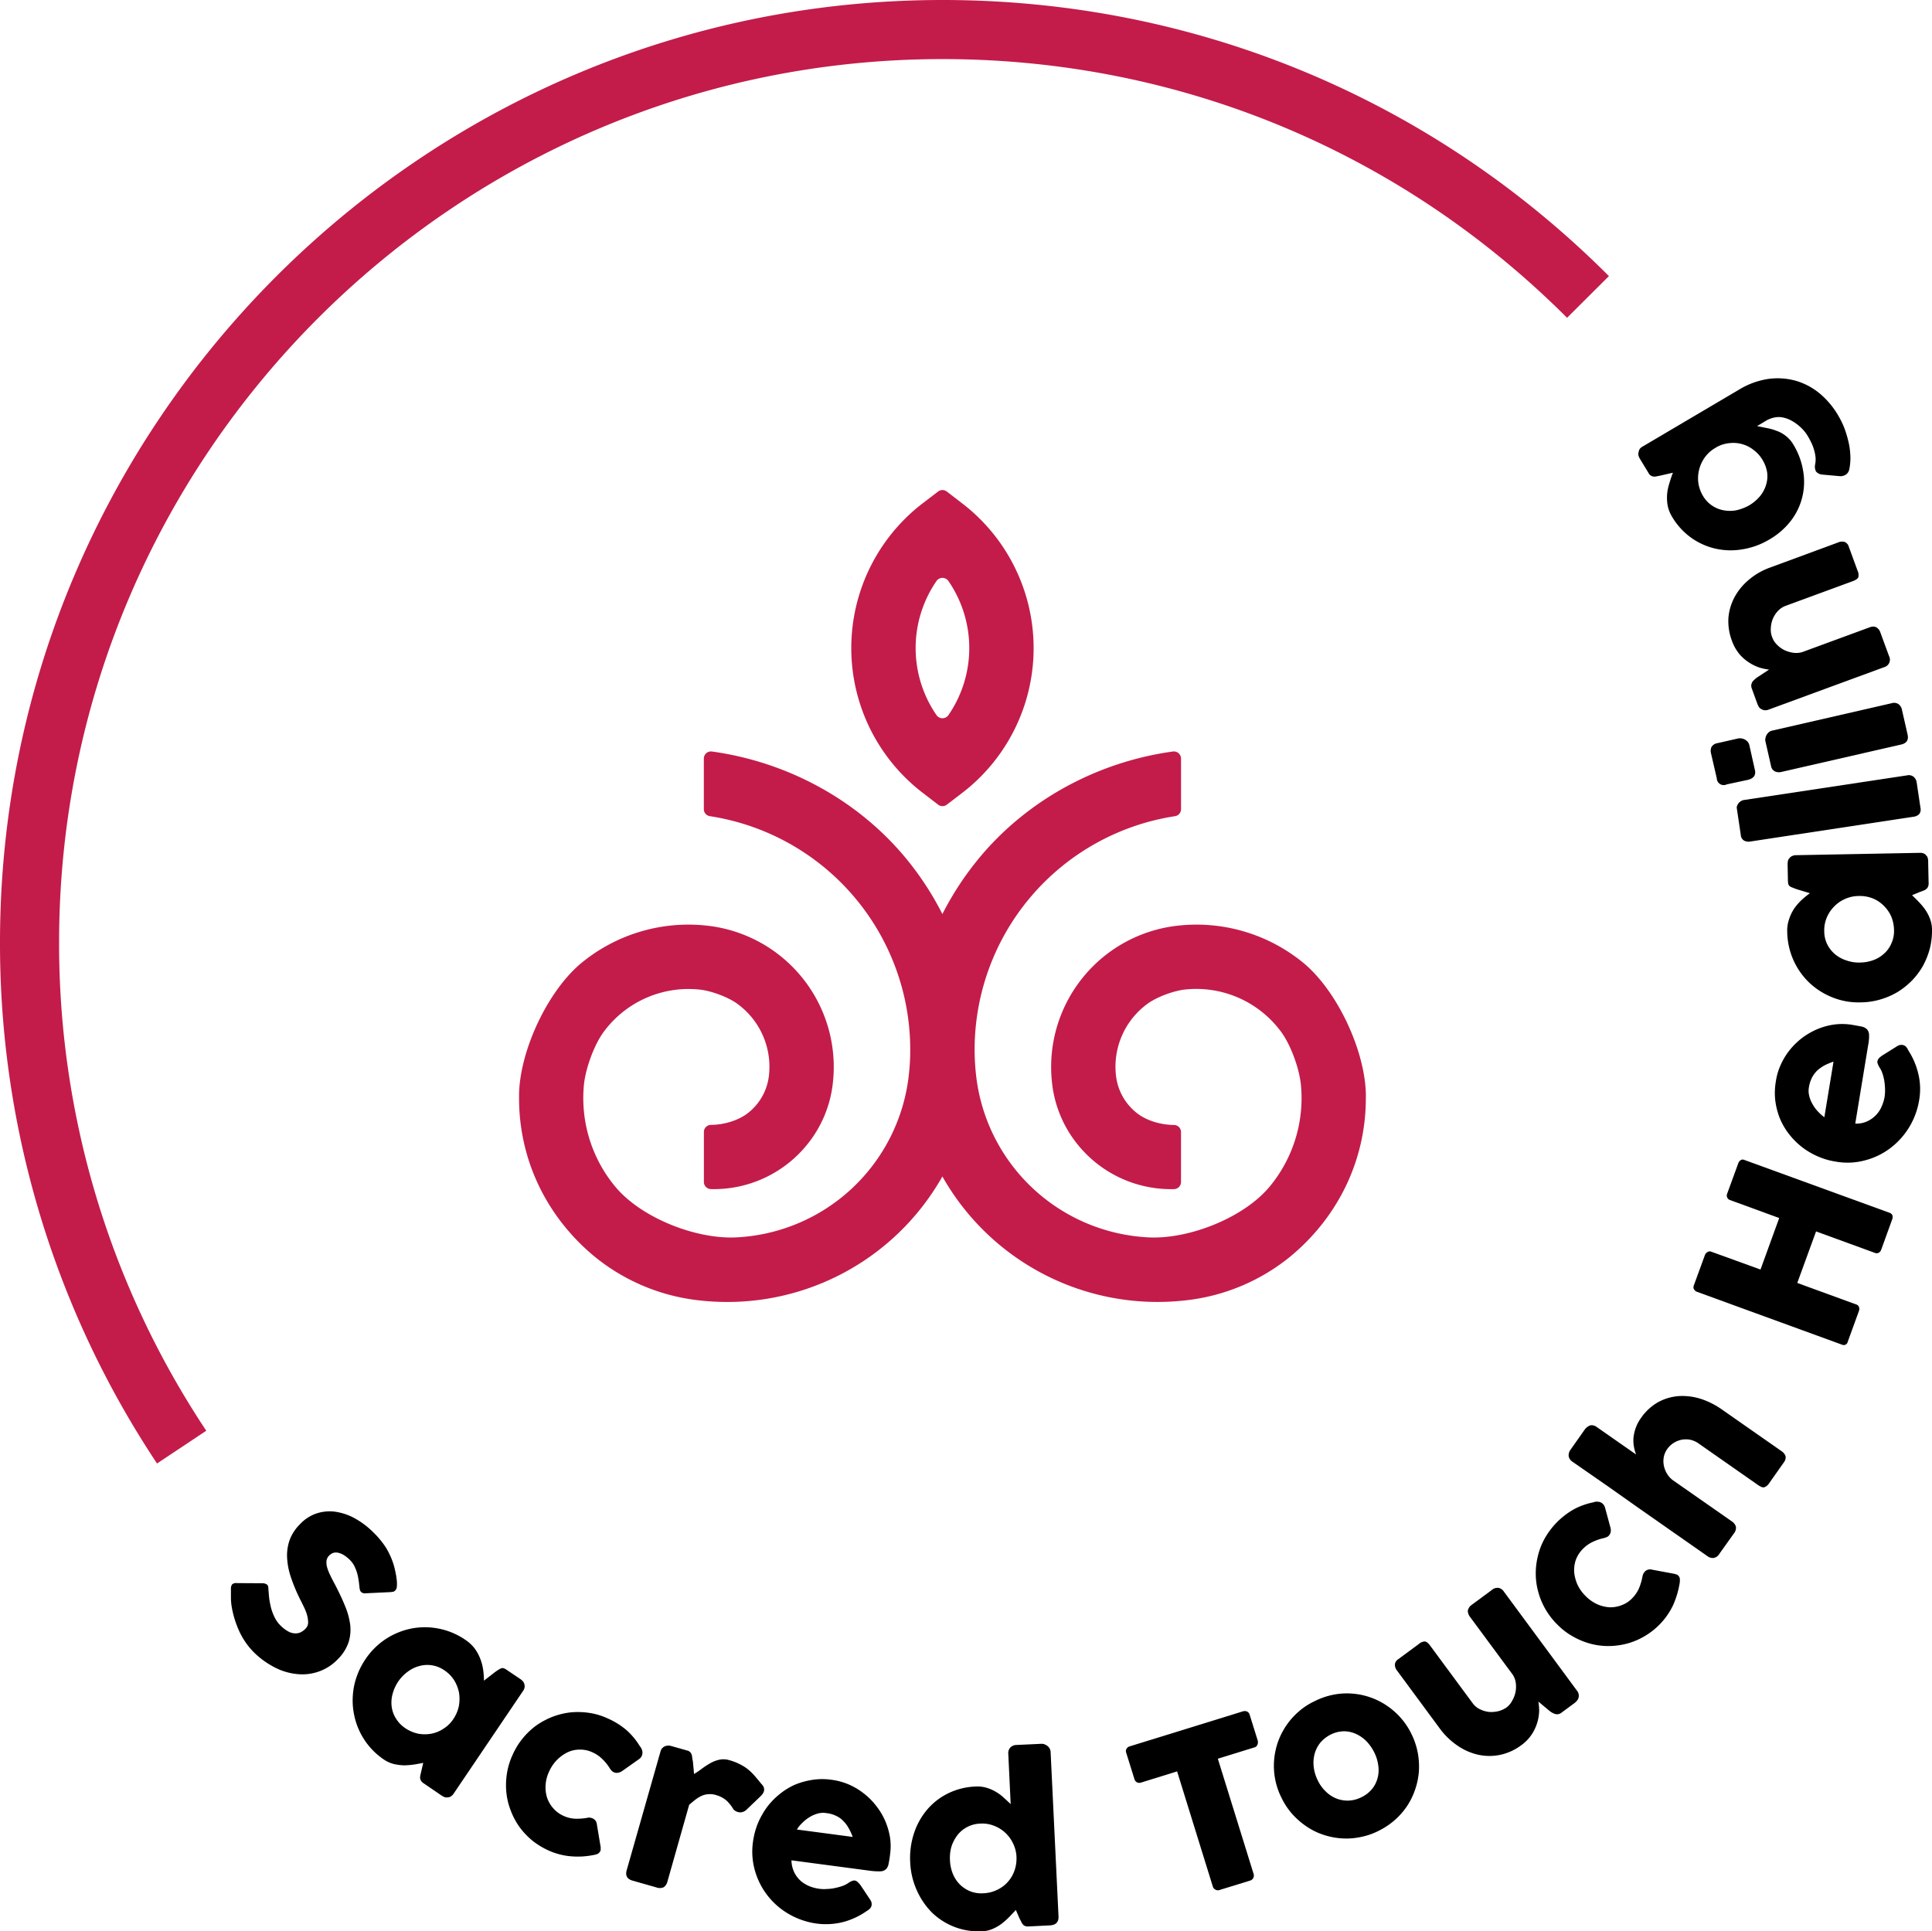 <svg xmlns="http://www.w3.org/2000/svg" viewBox="0 0 900 899.79"><defs><style>.cls-1{fill:#c31c4a;}</style></defs><title>Recurso 1</title><g id="Capa_2" data-name="Capa 2"><g id="Capa_1-2" data-name="Capa 1"><path class="cls-1" d="M636.27,509.72c-.43-20.59-13.6-48.71-29.67-61.58a78.45,78.45,0,0,0-58.09-16.86,66.23,66.23,0,0,0-58.45,73.06,55,55,0,0,0,12.41,29.44A55.83,55.83,0,0,0,547,554a3.32,3.32,0,0,0,3.16-3.34V527.42a3.3,3.3,0,0,0-3.29-3.3c-6.14-.06-12.87-2-17.44-5.69A25.77,25.77,0,0,1,519.86,501a36.29,36.29,0,0,1,14.37-33.11c4.31-3.3,12.46-6.31,17.85-6.88a49.07,49.07,0,0,1,44.34,19.22c4.74,6.1,8.91,17.65,9.61,25.35a64.57,64.57,0,0,1-14.37,47c-11.94,14.63-37.47,24.75-56.33,23.92A85.09,85.09,0,0,1,454.7,501a108.47,108.47,0,0,1-.68-11v-.14a110.07,110.07,0,0,1,93.31-109.6,3.3,3.3,0,0,0,2.84-3.25V353.44a3.34,3.34,0,0,0-3.76-3.32c-35.74,4.92-69.15,23.17-91.7,51.37A141.77,141.77,0,0,0,439,425.85a141.11,141.11,0,0,0-15.67-24.36c-22.56-28.2-56-46.45-91.7-51.37a3.33,3.33,0,0,0-3.76,3.32V377a3.3,3.3,0,0,0,2.83,3.25,110.07,110.07,0,0,1,93.32,109.6V490c0,3.65-.27,7.34-.68,11a85.09,85.09,0,0,1-80.63,75.5c-18.87.83-44.39-9.29-56.33-23.92a64.62,64.62,0,0,1-14.38-47c.71-7.7,4.88-19.25,9.61-25.35A49.09,49.09,0,0,1,326,461.05c5.39.57,13.54,3.58,17.84,6.88A36.28,36.28,0,0,1,358.21,501a25.77,25.77,0,0,1-9.58,17.39c-4.58,3.66-11.31,5.63-17.44,5.69a3.3,3.3,0,0,0-3.29,3.3v23.27a3.32,3.32,0,0,0,3.16,3.34,55.84,55.84,0,0,0,44.54-20.25A54.89,54.89,0,0,0,388,504.34a66.23,66.23,0,0,0-58.45-73.06,78.46,78.46,0,0,0-58.09,16.86c-16.06,12.87-29.24,41-29.66,61.58,0,.66,0,1.32,0,2,0,28,12.26,54.61,34.93,73.51a93.08,93.08,0,0,0,49.54,20.67A115.09,115.09,0,0,0,439,548.11a115.11,115.11,0,0,0,112.79,57.77,93.08,93.08,0,0,0,49.54-20.67c22.67-18.9,34.93-45.54,34.93-73.51C636.29,511,636.29,510.38,636.27,509.72Z"/><path class="cls-1" d="M441.06,374.89a3.32,3.32,0,0,1-4.05,0l-7.11-5.47a85,85,0,0,1,0-135L437,229a3.32,3.32,0,0,1,4.05,0l7.11,5.47a85,85,0,0,1,0,135Zm.76-104.19a3.38,3.38,0,0,0-5.57,0,55.08,55.08,0,0,0,0,62.46,3.38,3.38,0,0,0,5.57,0,55.12,55.12,0,0,0,0-62.46Z"/><path d="M125.05,740.72c.07.72.14,1.72.25,2.9a28.08,28.08,0,0,0,.61,3.91,22.83,22.83,0,0,0,1.83,5.56,13.9,13.9,0,0,0,3.19,4.48,15.14,15.14,0,0,0,3.54,2.61,6.73,6.73,0,0,0,3.09.79,5.55,5.55,0,0,0,2.65-.57,8.15,8.15,0,0,0,2.19-1.69,4,4,0,0,0,1.14-2.86,14.77,14.77,0,0,0-.57-3.66,22.26,22.26,0,0,0-1.51-3.73c-.57-1.22-1.11-2.26-1.54-3.12a79.6,79.6,0,0,1-4.51-10.82,33.39,33.39,0,0,1-1.69-9.35,21.62,21.62,0,0,1,1.36-8.1,20.71,20.71,0,0,1,4.63-6.92,18.93,18.93,0,0,1,7.34-4.91,19.55,19.55,0,0,1,8.64-1,26.58,26.58,0,0,1,9.14,2.9A38.5,38.5,0,0,1,174,714a40.06,40.06,0,0,1,5.74,6.95,35.26,35.26,0,0,1,3.72,8.32c.36,1.29.65,2.58.9,3.83s.39,2.4.5,3.44a15.56,15.56,0,0,1,0,2.69,2.61,2.61,0,0,1-.64,1.65,2.11,2.11,0,0,1-1,.68,12.8,12.8,0,0,1-1.65.21l-11.43.54a2.42,2.42,0,0,1-1.9-.61,2,2,0,0,1-.61-1.18,6.94,6.94,0,0,1-.22-1.65l-.1-.61c-.07-.93-.22-1.86-.4-2.9a19.61,19.61,0,0,0-2-6.06,10.49,10.49,0,0,0-2-2.61,15.73,15.73,0,0,0-2.44-2,9.6,9.6,0,0,0-2.54-1.18,5.32,5.32,0,0,0-2.41-.11,4.85,4.85,0,0,0-2.18,1.32,4.16,4.16,0,0,0-1.22,2.3,8.26,8.26,0,0,0,.18,2.9,21,21,0,0,0,1.4,3.69c.64,1.36,1.43,2.94,2.4,4.7,1.75,3.4,3.29,6.59,4.55,9.71a33.75,33.75,0,0,1,2.47,8.85,19.56,19.56,0,0,1-.75,8.28,20.24,20.24,0,0,1-5,7.85,22.36,22.36,0,0,1-8.82,5.74,22.94,22.94,0,0,1-10,1.21,28.21,28.21,0,0,1-10.33-3,39.14,39.14,0,0,1-9.64-6.84,34.23,34.23,0,0,1-6.88-9.61,46,46,0,0,1-3.69-11.5,26.28,26.28,0,0,1-.43-4.52c0-1.32,0-2.4,0-3.22V741a.16.16,0,0,1,0-.11s0-.1,0-.17a.11.11,0,0,0,0-.15v-.14a3.48,3.48,0,0,1,.57-2.3,2.91,2.91,0,0,1,2.23-.57l12.25.07a3.68,3.68,0,0,1,1.8.65,2,2,0,0,1,.5.93A10.08,10.08,0,0,1,125.05,740.72Z"/><path d="M211.28,835.7a4.73,4.73,0,0,1-1.18,1.18,2.58,2.58,0,0,1-1.58.5,2.93,2.93,0,0,1-1.5-.14c-.47-.25-.86-.43-1.22-.64l-8.35-5.7a4,4,0,0,1-1.26-1.19,3.29,3.29,0,0,1-.5-1.29,7.74,7.74,0,0,1,.14-1.43c.11-.54.29-1.08.4-1.68l.93-4c-1.25.25-2.65.5-4.12.75a39.42,39.42,0,0,1-4.63.4,24.31,24.31,0,0,1-4.8-.58,14.33,14.33,0,0,1-4.59-2,32.82,32.82,0,0,1-14.15-21.47,32.12,32.12,0,0,1-.5-8.53,32.61,32.61,0,0,1,1.75-8.64,34.91,34.91,0,0,1,4.09-8.17,33.75,33.75,0,0,1,9.6-9.53,34.14,34.14,0,0,1,11.94-4.84A33.28,33.28,0,0,1,216.8,764a18.24,18.24,0,0,1,4.37,4.08,20.11,20.11,0,0,1,2.58,4.8,22.65,22.65,0,0,1,1.33,5.13,34.89,34.89,0,0,1,.36,5l5.16-4c.75-.53,1.4-1,1.9-1.25a4.28,4.28,0,0,1,1.22-.57,1.93,1.93,0,0,1,1.11.1,6.94,6.94,0,0,1,1.36.79l6.34,4.27a8.84,8.84,0,0,1,1,.89,3.09,3.09,0,0,1,.72,1.36,3.67,3.67,0,0,1,.11,1.62,4,4,0,0,1-.68,1.54Zm-25.77-52.29a19.15,19.15,0,0,0-2.65,5.88,15,15,0,0,0-.39,5.91,13.58,13.58,0,0,0,2,5.48,14.89,14.89,0,0,0,4.3,4.45,17.41,17.41,0,0,0,6,2.58,17.23,17.23,0,0,0,6.2,0,15.25,15.25,0,0,0,5.63-2.33,14.64,14.64,0,0,0,4.62-4.55,16.78,16.78,0,0,0,2.51-5.88,18.63,18.63,0,0,0,.11-6.27,17.85,17.85,0,0,0-2.26-5.84,15.67,15.67,0,0,0-4.59-4.66,13.87,13.87,0,0,0-11.61-2,15.7,15.7,0,0,0-5.45,2.66A18.9,18.9,0,0,0,185.51,783.41Z"/><path d="M273.54,846.92a3.39,3.39,0,0,1,1.5-.07,6.76,6.76,0,0,1,1,.32,3.64,3.64,0,0,1,1.33,1,4.1,4.1,0,0,1,.71,2l1.72,10.32a5,5,0,0,1,0,1,1.75,1.75,0,0,1-.11.83,2.92,2.92,0,0,1-1.47,1.47,10.37,10.37,0,0,1-2,.5,36.79,36.79,0,0,1-10.35.54,31.86,31.86,0,0,1-10.4-2.73,36.19,36.19,0,0,1-7.67-4.73,35,35,0,0,1-5.91-6.34,33.48,33.48,0,0,1-4-7.6,31.44,31.44,0,0,1-2-8.31,34.21,34.21,0,0,1,.25-8.79,32.35,32.35,0,0,1,2.65-8.74,33.15,33.15,0,0,1,4.8-7.81,33.92,33.92,0,0,1,6.38-6,36.26,36.26,0,0,1,7.57-4,34,34,0,0,1,8.35-2,35.24,35.24,0,0,1,8.63.25,31,31,0,0,1,8.61,2.59,35,35,0,0,1,8.85,5.55,33.07,33.07,0,0,1,6.31,7.74l-.07-.21a5.72,5.72,0,0,1,1,2.15,3.71,3.71,0,0,1-.32,2.33,3.65,3.65,0,0,1-1.33,1.47l-7.35,5.19c-1.57,1.15-3,1.4-4.23.86a3.3,3.3,0,0,1-1-.68,6.5,6.5,0,0,1-1-1.29,21.82,21.82,0,0,0-3.44-4.23,15.32,15.32,0,0,0-4.66-3.15,13.44,13.44,0,0,0-5.95-1.22,13.1,13.1,0,0,0-5.7,1.33,18.11,18.11,0,0,0-8.42,8.85,17.07,17.07,0,0,0-1.65,6.24,15.87,15.87,0,0,0,.65,5.87,14.27,14.27,0,0,0,2.87,5,14,14,0,0,0,4.91,3.62,14.67,14.67,0,0,0,5.44,1.29A28.19,28.19,0,0,0,273.54,846.92Z"/><path d="M307.69,816a3.58,3.58,0,0,1,2.08-2.44,4.53,4.53,0,0,1,2.9-.11l7.5,2.12a2.6,2.6,0,0,1,1.36.78,3,3,0,0,1,.68,1.12,6.43,6.43,0,0,1,.25,1.39,9.25,9.25,0,0,0,.29,1.58,9.85,9.85,0,0,1,.1,1.11c.08.58.11,1.18.18,1.83s.15,1.36.18,2,.11,1,.11,1.11a44,44,0,0,0,3.83-2.61,41.61,41.61,0,0,1,3.84-2.48,14.67,14.67,0,0,1,4.16-1.57,9.51,9.51,0,0,1,4.69.25,24.67,24.67,0,0,1,4.66,1.79,20.68,20.68,0,0,1,3.69,2.26,24.61,24.61,0,0,1,3.16,3c1,1.14,2.08,2.43,3.26,3.9,1.93,1.87,1.79,3.8-.29,5.81l-6.66,6.38a4.29,4.29,0,0,1-2.94,1.15,4.61,4.61,0,0,1-3-1.33,17.94,17.94,0,0,0-3.47-4.34,13.14,13.14,0,0,0-4.7-2.4,9.18,9.18,0,0,0-3.55-.39,8.4,8.4,0,0,0-3.12.75,15.83,15.83,0,0,0-2.9,1.76c-.93.71-1.9,1.54-2.94,2.43l-10.14,35.81a4.51,4.51,0,0,1-1.72,2.58,4.32,4.32,0,0,1-3.33.11l-11.12-3.16c-2.58-.71-3.51-2.36-2.79-4.87Z"/><path d="M403.71,890.36a34.37,34.37,0,0,1-10.9,5.09,32.76,32.76,0,0,1-12.22.75,35.4,35.4,0,0,1-12.83-4.3,34,34,0,0,1-16-20.11,32.19,32.19,0,0,1-1-13.65,35.94,35.94,0,0,1,2.23-8.53,37.72,37.72,0,0,1,4.15-7.46,33.22,33.22,0,0,1,5.81-6.09,32.23,32.23,0,0,1,7.13-4.48,34.59,34.59,0,0,1,8.21-2.33,29.85,29.85,0,0,1,9-.07,30.29,30.29,0,0,1,8.06,2.18,31.48,31.48,0,0,1,7,4.16,31.09,31.09,0,0,1,5.73,5.73,31.44,31.44,0,0,1,4.2,6.92,33.16,33.16,0,0,1,2.29,7.67,27.34,27.34,0,0,1,.07,8,43.89,43.89,0,0,1-.68,4.34,4.9,4.9,0,0,1-1.11,2.54,3.79,3.79,0,0,1-2.54,1.11,29.3,29.3,0,0,1-4.92-.25l-36.7-4.87a13.41,13.41,0,0,0,1.37,5.73,13.27,13.27,0,0,0,3.11,4,15.13,15.13,0,0,0,4.05,2.4,19.55,19.55,0,0,0,4.27,1.11,16.82,16.82,0,0,0,3.83.11,20.07,20.07,0,0,0,3.87-.5,25.86,25.86,0,0,0,3.55-1,13.08,13.08,0,0,0,2.66-1.43,7.35,7.35,0,0,1,1.5-.79,2.67,2.67,0,0,1,1.29-.22,2.72,2.72,0,0,1,1.29.65,14.2,14.2,0,0,1,1.4,1.54l4.55,6.84a3.14,3.14,0,0,1,.54,1.26,2.93,2.93,0,0,1,.07,1.14,3,3,0,0,1-.82,1.69A8.57,8.57,0,0,1,403.71,890.36ZM384.86,844.7a9.27,9.27,0,0,0-4,.25,13.69,13.69,0,0,0-3.73,1.64,16.87,16.87,0,0,0-3.33,2.62,15.11,15.11,0,0,0-2.58,3.15l26,3.45a25.77,25.77,0,0,0-1.83-4,14.26,14.26,0,0,0-2.47-3.34,10.84,10.84,0,0,0-3.41-2.47A14,14,0,0,0,384.86,844.7Z"/><path d="M473.21,889.82c-.86,1-1.87,2-2.91,3.12a31.19,31.19,0,0,1-3.55,3.19,20.37,20.37,0,0,1-4.19,2.47,13.17,13.17,0,0,1-4.95,1.15,31.11,31.11,0,0,1-23.44-8.68,34.42,34.42,0,0,1-7.09-10.39A35.59,35.59,0,0,1,424,867.53a36.64,36.64,0,0,1,1.76-13.37,32.73,32.73,0,0,1,6.09-11,30.1,30.1,0,0,1,9.79-7.63,31.47,31.47,0,0,1,12.72-3.19,15.27,15.27,0,0,1,5.23.57,19.09,19.09,0,0,1,4.34,1.9,19.36,19.36,0,0,1,3.65,2.72q1.72,1.52,3.23,3l-1.11-23.47a3.84,3.84,0,0,1,.86-2.8,4,4,0,0,1,2.94-1.29l11.57-.54a4.27,4.27,0,0,1,1.4.18,8.93,8.93,0,0,1,1.4.76,4.33,4.33,0,0,1,1.08,1.21,3.82,3.82,0,0,1,.46,1.55l3.69,76.73c.11,2.62-1.22,4-4,4.16l-10,.5a3.73,3.73,0,0,1-1.57-.21,2.16,2.16,0,0,1-1-.72,4,4,0,0,1-.75-1.18l-.86-1.65Zm-30.68-23.15a18.65,18.65,0,0,0,1.32,6.27,15.32,15.32,0,0,0,3.26,5,14.83,14.83,0,0,0,4.84,3.19,14.13,14.13,0,0,0,6.17.93,16,16,0,0,0,6.13-1.47,15.47,15.47,0,0,0,8.13-8.56,16.54,16.54,0,0,0,1.15-6.1v-.71A16,16,0,0,0,472,859a16.2,16.2,0,0,0-3.66-5.09,16,16,0,0,0-5.3-3.3,14.79,14.79,0,0,0-6.45-1,13.93,13.93,0,0,0-6,1.57A13.75,13.75,0,0,0,446,855a17.54,17.54,0,0,0-2.8,5.38A19.41,19.41,0,0,0,442.53,866.67Z"/><path d="M524.6,816.49a2.16,2.16,0,0,1,.18-1.76,2.57,2.57,0,0,1,1.47-1.11l52.83-16.34a2.74,2.74,0,0,1,1.72.07,2.21,2.21,0,0,1,1.29,1.36l3.8,12.19a2.92,2.92,0,0,1-.11,1.9,2.09,2.09,0,0,1-1.47,1.32l-17,5.24L584,873.12a2.65,2.65,0,0,1-.15,1.79,2.45,2.45,0,0,1-1.43,1.22L568,880.57a2.21,2.21,0,0,1-1.76-.18A2.34,2.34,0,0,1,565,879l-16.66-53.73-16.85,5.24a2.52,2.52,0,0,1-1.86-.15,2.49,2.49,0,0,1-1.22-1.65Z"/><path d="M597,837.63a33,33,0,0,1-3.48-17.45,33.92,33.92,0,0,1,1.72-8.39,33.6,33.6,0,0,1,9.61-14.26,31.33,31.33,0,0,1,7.63-5A33.7,33.7,0,0,1,625.39,789a33.34,33.34,0,0,1,23.9,8.14,33.23,33.23,0,0,1,8.24,10.75,34,34,0,0,1,2.91,8.64,36.75,36.75,0,0,1,.54,8.78,34.12,34.12,0,0,1-1.76,8.42,33.17,33.17,0,0,1-3.76,7.71,33.75,33.75,0,0,1-5.77,6.56,35.29,35.29,0,0,1-7.53,5,32.64,32.64,0,0,1-8.67,2.93,32.14,32.14,0,0,1-8.71.54,33.92,33.92,0,0,1-8.46-1.72,31.34,31.34,0,0,1-7.67-3.8,35.57,35.57,0,0,1-6.63-5.77A32.55,32.55,0,0,1,597,837.63Zm16.81-8.27a17.6,17.6,0,0,0,3.73,5.23,15,15,0,0,0,4.94,3.3,14.27,14.27,0,0,0,5.67,1,14.66,14.66,0,0,0,6.12-1.61,14.45,14.45,0,0,0,4.88-3.8,13.49,13.49,0,0,0,2.58-5.09,14.32,14.32,0,0,0,.32-5.84,18.72,18.72,0,0,0-1.86-6.1,20.82,20.82,0,0,0-3.66-5.23,16.21,16.21,0,0,0-4.91-3.41A13.2,13.2,0,0,0,626,806.6a14.05,14.05,0,0,0-6,1.47,15.39,15.39,0,0,0-5,3.9,14.57,14.57,0,0,0-2.65,5.31,16.69,16.69,0,0,0-.36,6A19,19,0,0,0,613.81,829.36Z"/><path d="M735.34,790.9a3.06,3.06,0,0,1-.68,1.4,11.13,11.13,0,0,1-1,1l-6.27,4.63a3.43,3.43,0,0,1-1.47.68,3.3,3.3,0,0,1-1.43-.07,4.58,4.58,0,0,1-1.36-.58,7.53,7.53,0,0,1-1.33-.89l-5.16-4.3A26.39,26.39,0,0,1,717,797a20.93,20.93,0,0,1-3.33,10.85,19.42,19.42,0,0,1-5.06,5.27,24.82,24.82,0,0,1-9.93,4.48,24.23,24.23,0,0,1-10.14-.1,27.4,27.4,0,0,1-9.64-4.27,33.64,33.64,0,0,1-8.1-7.81l-20-27.1a4.37,4.37,0,0,1-1-2.9,3.27,3.27,0,0,1,1.54-2.4l9.57-7.06a4.52,4.52,0,0,1,2.87-1.22c.75.11,1.5.72,2.4,1.9L686,793.48a8.74,8.74,0,0,0,3.29,2.79,12.91,12.91,0,0,0,4.23,1.29,14.05,14.05,0,0,0,4.41-.32,12.05,12.05,0,0,0,3.94-1.79,9.52,9.52,0,0,0,2.51-3,13.63,13.63,0,0,0,1.58-4,13.06,13.06,0,0,0,.14-4.45,8.94,8.94,0,0,0-1.57-4l-19.9-26.92a4.82,4.82,0,0,1-.71-1.58,2.44,2.44,0,0,1,0-1.68,9.64,9.64,0,0,1,.65-1.22,6.42,6.42,0,0,1,1-.9l9.35-6.91a4,4,0,0,1,3.19-1,3.94,3.94,0,0,1,2.47,1.75l34.12,46.24a3.41,3.41,0,0,1,.72,1.72,3.17,3.17,0,0,1-.18,1.75Z"/><path d="M765.13,734.45a4.23,4.23,0,0,1,.5-1.43,4.7,4.7,0,0,1,.61-.83,3.25,3.25,0,0,1,1.36-.86,3.67,3.67,0,0,1,2.15,0l10.22,1.9c.28.07.64.22,1,.29a2,2,0,0,1,.72.43,2.47,2.47,0,0,1,.86,1.86,9.4,9.4,0,0,1-.15,2.08,41.8,41.8,0,0,1-3,9.93,33.28,33.28,0,0,1-13.19,14.41,33.12,33.12,0,0,1-8,3.44,35.48,35.48,0,0,1-8.46,1.21,32.22,32.22,0,0,1-8.53-1,33.65,33.65,0,0,1-8.13-3.26,31.08,31.08,0,0,1-7.31-5.45,33.65,33.65,0,0,1-9.14-15.3,31.51,31.51,0,0,1-1.22-8.46,33.75,33.75,0,0,1,1-8.53,32.37,32.37,0,0,1,3.15-8.1,35.89,35.89,0,0,1,13.62-13.62,32.67,32.67,0,0,1,9.39-3.3h-.21a4.84,4.84,0,0,1,2.33-.18,3.44,3.44,0,0,1,2.08,1.08,3.82,3.82,0,0,1,.93,1.72l2.37,8.74c.57,1.87.32,3.27-.65,4.23a1.87,1.87,0,0,1-.93.65,7.75,7.75,0,0,1-1.61.54,23.34,23.34,0,0,0-5.09,1.79,15.72,15.72,0,0,0-4.56,3.33,13.84,13.84,0,0,0-3.22,5.16,14.68,14.68,0,0,0-.68,5.84,18.38,18.38,0,0,0,1.65,5.81,18.73,18.73,0,0,0,3.8,5.16,18,18,0,0,0,5.23,3.66,16.26,16.26,0,0,0,5.8,1.43,14.34,14.34,0,0,0,5.67-1,13,13,0,0,0,5-3.37,15.33,15.33,0,0,0,3.11-4.7A26.21,26.21,0,0,0,765.13,734.45Z"/><path d="M762.15,677.64a21.27,21.27,0,0,1-1-3.62,17,17,0,0,1-.22-4.08,19.94,19.94,0,0,1,1-4.52,18.75,18.75,0,0,1,2.55-4.84,24.16,24.16,0,0,1,7.85-7.27,23.59,23.59,0,0,1,9.53-2.87,28.29,28.29,0,0,1,10.25,1.22,36.71,36.71,0,0,1,10,5L829.79,676a4.93,4.93,0,0,1,2,2.4,3.66,3.66,0,0,1-.72,2.79l-6.85,9.72a4.72,4.72,0,0,1-2.33,2c-.75.18-1.68-.18-2.86-1l-27.85-19.47a10.53,10.53,0,0,0-3.84-1.68,11,11,0,0,0-4,0,11.58,11.58,0,0,0-3.72,1.51,10.41,10.41,0,0,0-3,2.9,9.4,9.4,0,0,0-1.5,3.37,10.54,10.54,0,0,0-.11,3.84,11.83,11.83,0,0,0,1.33,3.83,11,11,0,0,0,2.79,3.3l27.81,19.42a4.29,4.29,0,0,1,1.22,1.29,2.74,2.74,0,0,1,.54,1.62,5.08,5.08,0,0,1-.25,1.32,4.9,4.9,0,0,1-.68,1.19L801,723.84a4,4,0,0,1-2.69,2,4.13,4.13,0,0,1-2.9-.82l-34.3-24-.29-.22L748.36,692l-.22-.14L732.51,681a3.94,3.94,0,0,1-1.75-2.47,4.39,4.39,0,0,1,.93-3.22l6.67-9.47a6,6,0,0,1,2.18-1.68,2.81,2.81,0,0,1,1.65-.07,3.73,3.73,0,0,1,1.54.68Z"/><path d="M790.4,601.8a2.59,2.59,0,0,1-1.26-1.11A2,2,0,0,1,789,599l5.24-14.34a2.45,2.45,0,0,1,1.14-1.29,1.82,1.82,0,0,1,1.8-.21l22.93,8.31,8.71-24-22.93-8.38a2.12,2.12,0,0,1-1.26-1.12,2.18,2.18,0,0,1-.07-1.79l5.16-14.12a2.89,2.89,0,0,1,1.08-1.5,1.76,1.76,0,0,1,1.79-.15L880.14,565a2.18,2.18,0,0,1,1.4,1.18,2.82,2.82,0,0,1-.07,1.87l-5.16,14.26a2.62,2.62,0,0,1-1.11,1.33,2.11,2.11,0,0,1-1.8.07l-27.41-10-8.75,24,27.38,10a1.93,1.93,0,0,1,1.36,1.21,2.76,2.76,0,0,1-.07,2l-5.16,14.19a1.89,1.89,0,0,1-2.65,1.37Z"/><path d="M888.92,489.3a34.63,34.63,0,0,1,4.73,11.11,30,30,0,0,1,.36,12.18A35.07,35.07,0,0,1,880.46,535a33.43,33.43,0,0,1-11.79,5.63,31.08,31.08,0,0,1-13.65.53,32.5,32.5,0,0,1-8.46-2.51,34.84,34.84,0,0,1-7.35-4.4,36,36,0,0,1-5.91-6,32.14,32.14,0,0,1-4.2-7.27,34,34,0,0,1-2.11-8.28,31.47,31.47,0,0,1,.29-9,28.53,28.53,0,0,1,2.43-8,31.52,31.52,0,0,1,4.38-6.95,33.59,33.59,0,0,1,5.91-5.56,34.09,34.09,0,0,1,7.06-3.91,31.54,31.54,0,0,1,7.71-2,29,29,0,0,1,8.06.18c1.76.32,3.23.57,4.3.79a5.22,5.22,0,0,1,2.55,1.25,4,4,0,0,1,1,2.62,20.65,20.65,0,0,1-.43,4.87l-6,36.49a12,12,0,0,0,5.74-1.15,13.32,13.32,0,0,0,4.08-3,13.09,13.09,0,0,0,2.55-4,19.08,19.08,0,0,0,1.29-4.22,21.32,21.32,0,0,0,.21-3.8,32.15,32.15,0,0,0-.36-3.87,22.89,22.89,0,0,0-.93-3.59,10.71,10.71,0,0,0-1.36-2.65,9.74,9.74,0,0,1-.75-1.61,1.9,1.9,0,0,1-.11-1.26,2.72,2.72,0,0,1,.65-1.29,11.5,11.5,0,0,1,1.61-1.32l7-4.38a4.37,4.37,0,0,1,1.29-.5,4.07,4.07,0,0,1,1.11,0,2.67,2.67,0,0,1,1.65.86A5.4,5.4,0,0,1,888.92,489.3Zm-46.27,17.31a9.68,9.68,0,0,0,.15,3.94,13.92,13.92,0,0,0,1.54,3.84,17,17,0,0,0,2.51,3.44,21.16,21.16,0,0,0,3,2.69l4.27-25.92a34.48,34.48,0,0,0-4,1.65,19.42,19.42,0,0,0-3.44,2.37,13.1,13.1,0,0,0-2.54,3.33A15.66,15.66,0,0,0,842.65,506.61Z"/><path d="M894.37,397.33a4.43,4.43,0,0,1,1.68.25,2.57,2.57,0,0,1,1.26,1,2,2,0,0,1,.72,1.29,4.1,4.1,0,0,1,.18,1.33l.21,10.1a3.88,3.88,0,0,1-.25,1.76,2.56,2.56,0,0,1-.79,1.08,3.14,3.14,0,0,1-1.25.75c-.47.18-1,.43-1.62.61l-3.8,1.57c.94.94,2,1.9,3,3a29.24,29.24,0,0,1,3,3.54A19.93,19.93,0,0,1,899,427.9a14.23,14.23,0,0,1,1,5,35.18,35.18,0,0,1-1,9,36.6,36.6,0,0,1-3.22,8.1,34,34,0,0,1-5.13,6.84,36.14,36.14,0,0,1-6.7,5.34,34.88,34.88,0,0,1-8.06,3.48,32.81,32.81,0,0,1-9.07,1.33,32.34,32.34,0,0,1-13.33-2.37,33.88,33.88,0,0,1-10.79-6.92,33.49,33.49,0,0,1-10.14-23.54,16,16,0,0,1,.86-5.88,19.8,19.8,0,0,1,2.36-4.95,26.14,26.14,0,0,1,3.44-4,41,41,0,0,1,3.91-3.19l-6.27-1.9c-.83-.32-1.55-.61-2.12-.82a3.86,3.86,0,0,1-1.18-.69,2.15,2.15,0,0,1-.54-1,12.06,12.06,0,0,1-.14-1.58l-.15-7.67a13.22,13.22,0,0,1,.15-1.36,2.6,2.6,0,0,1,.71-1.29,2.86,2.86,0,0,1,1.26-1,3.86,3.86,0,0,1,1.61-.4Zm-27.88,51.11a18.64,18.64,0,0,0,6.34-1.18,14.61,14.61,0,0,0,5-3.12,13.06,13.06,0,0,0,3.3-4.73,13.74,13.74,0,0,0,1.18-6.13,17.38,17.38,0,0,0-1.32-6.34,16,16,0,0,0-3.59-5.09,15.39,15.39,0,0,0-5.12-3.34,16.38,16.38,0,0,0-6.38-1.07,15.6,15.6,0,0,0-6.27,1.32,15.89,15.89,0,0,0-5.16,3.52,16.38,16.38,0,0,0-3.48,5.19,15.05,15.05,0,0,0-1.18,6.42,13.67,13.67,0,0,0,1.39,6.06,14.61,14.61,0,0,0,3.66,4.65,16,16,0,0,0,5.3,2.87A17.43,17.43,0,0,0,866.49,448.44Z"/><path d="M815.34,392.06a4.44,4.44,0,0,1-2.87-.43,3.18,3.18,0,0,1-1.54-2.61l-1.86-12.48a1.69,1.69,0,0,1,.14-1.07,4.3,4.3,0,0,1,.61-1.18,3.75,3.75,0,0,1,1.11-1,3.53,3.53,0,0,1,1.51-.58l75.91-11.47a3.66,3.66,0,0,1,3.08.65,4.34,4.34,0,0,1,1.44,2.65l1.75,11.79a3.55,3.55,0,0,1-.57,2.94,4.46,4.46,0,0,1-2.83,1.26Z"/><path d="M804.41,365.43a3.22,3.22,0,0,1-4.66-2.79L797.06,351a4.69,4.69,0,0,1,.22-3,3.94,3.94,0,0,1,2.76-1.76l9.75-2.22a4.56,4.56,0,0,1,1.39,0,5.7,5.7,0,0,1,1.55.47,5.54,5.54,0,0,1,1.32,1,3.9,3.9,0,0,1,.83,1.54l2.61,11.65c.58,2.43-.54,4-3.3,4.66Zm25.34-5.77a4.59,4.59,0,0,1-2.94-.28,3.42,3.42,0,0,1-1.79-2.51l-2.62-11.51a2.83,2.83,0,0,1,0-1.36,4.43,4.43,0,0,1,.47-1.47,4.38,4.38,0,0,1,1-1.29,3.1,3.1,0,0,1,1.54-.82l55.81-12.8a3.71,3.71,0,0,1,3.11.39,4.23,4.23,0,0,1,1.69,2.76l2.62,11.51c.53,2.47-.47,4-3,4.59Z"/><path d="M820.54,330.38a2.82,2.82,0,0,1-1.18-1c-.26-.47-.47-.9-.65-1.29l-2.65-7.31a3.57,3.57,0,0,1-.25-1.61,4.83,4.83,0,0,1,.43-1.37,6.83,6.83,0,0,1,1-1.11c.39-.39.78-.71,1.18-1l5.66-3.72a29.76,29.76,0,0,1-4.16-.86A20.22,20.22,0,0,1,815,308.8a19.86,19.86,0,0,1-4.66-4,20.26,20.26,0,0,1-3.58-6.38,25.62,25.62,0,0,1-1.58-10.75,24.89,24.89,0,0,1,3-9.75,27.56,27.56,0,0,1,6.74-8,31.5,31.5,0,0,1,9.78-5.55l31.58-11.65a4.5,4.5,0,0,1,3.08-.22,3.37,3.37,0,0,1,1.86,2.15l4.09,11.19a4.6,4.6,0,0,1,.36,3.08c-.29.71-1.11,1.25-2.44,1.79l-31.4,11.54a9.36,9.36,0,0,0-3.58,2.37,12.28,12.28,0,0,0-2.4,3.69,12.7,12.7,0,0,0-.93,4.37,9.32,9.32,0,0,0,.64,4.23,9.2,9.2,0,0,0,2.08,3.3,13.12,13.12,0,0,0,3.33,2.54,13.67,13.67,0,0,0,4.2,1.33,9.88,9.88,0,0,0,4.44-.29L871,292.25a4.71,4.71,0,0,1,1.76-.33,3.28,3.28,0,0,1,1.58.5,6.71,6.71,0,0,1,1,1,4.92,4.92,0,0,1,.61,1.26l4,10.89a3.64,3.64,0,0,1-2.26,5.27l-53.94,19.82a4.16,4.16,0,0,1-1.87.22,3.74,3.74,0,0,1-1.61-.68Z"/><path d="M826.13,194.62a12.07,12.07,0,0,0-3.69,1.54c-1.29.78-2.58,1.57-3.91,2.33,1.43.35,2.9.61,4.45.93a23,23,0,0,1,4.58,1.29,14.12,14.12,0,0,1,4.3,2.36,14.44,14.44,0,0,1,3.66,4.23A33.86,33.86,0,0,1,840,219.56a29.69,29.69,0,0,1-5.77,23.12,34.55,34.55,0,0,1-10,8.67,35.35,35.35,0,0,1-12.62,4.59,32.35,32.35,0,0,1-12.61-.36,31.54,31.54,0,0,1-11.33-5.16,32,32,0,0,1-8.78-9.71,16.3,16.3,0,0,1-2.08-5.45,22.28,22.28,0,0,1-.18-5.27,24.18,24.18,0,0,1,1.08-5c.5-1.65,1-3.26,1.61-4.76l-6.23,1.43-1.69.32a3.69,3.69,0,0,1-1.4,0,4.43,4.43,0,0,1-1.18-.54,3.9,3.9,0,0,1-1-1.29l-4-6.59a6.36,6.36,0,0,1-.53-1.26,2.52,2.52,0,0,1,0-1.47,5.23,5.23,0,0,1,.5-1.58,4.22,4.22,0,0,1,1.29-1.14l45-26.56a36.47,36.47,0,0,1,13.62-5,31.66,31.66,0,0,1,12.8.83,31,31,0,0,1,11.15,5.91,38.79,38.79,0,0,1,8.7,10.36,43.34,43.34,0,0,1,2.66,5.37,51.37,51.37,0,0,1,1.93,6.17,34.42,34.42,0,0,1,1,6.56,26.13,26.13,0,0,1-.36,6.31,6.55,6.55,0,0,1-.39,1.46,3.67,3.67,0,0,1-.9,1.26,3.61,3.61,0,0,1-1.4.82,4.69,4.69,0,0,1-2.07.22l-8.28-.75A4.27,4.27,0,0,1,846,219.7a4.88,4.88,0,0,1-.47-3.19,12,12,0,0,0,.21-3.58,19.15,19.15,0,0,0-.75-3.55,18.27,18.27,0,0,0-1.29-3.3c-.5-1.07-1-1.93-1.47-2.76a18.16,18.16,0,0,0-3-3.83,20.77,20.77,0,0,0-4-3.12,15.12,15.12,0,0,0-4.48-1.83A9.79,9.79,0,0,0,826.13,194.62Zm-11.29,40.82a20.25,20.25,0,0,0,4.95-4.16,15.37,15.37,0,0,0,2.86-5.23,13.46,13.46,0,0,0,.58-5.74,15.82,15.82,0,0,0-2.08-5.87,15.48,15.48,0,0,0-4.12-4.7,15.24,15.24,0,0,0-11.26-3.3,15.22,15.22,0,0,0-5.95,1.79l-1.43.86a15.75,15.75,0,0,0-4.41,4.27,16.72,16.72,0,0,0-2.83,11.58,16.4,16.4,0,0,0,2.08,5.95,14,14,0,0,0,9.64,6.84,16,16,0,0,0,6,0A22.5,22.5,0,0,0,814.84,235.44Z"/><path class="cls-1" d="M73.15,681.83A437.26,437.26,0,0,1,0,439.05C0,196.94,196.94,0,439.05,0,556.32,0,666.6,45.66,749.5,128.63L730,148.06C652.3,70.36,549,27.53,439.05,27.53c-226.91,0-411.52,184.61-411.52,411.52A409.44,409.44,0,0,0,96.09,666.57Z"/></g></g></svg>